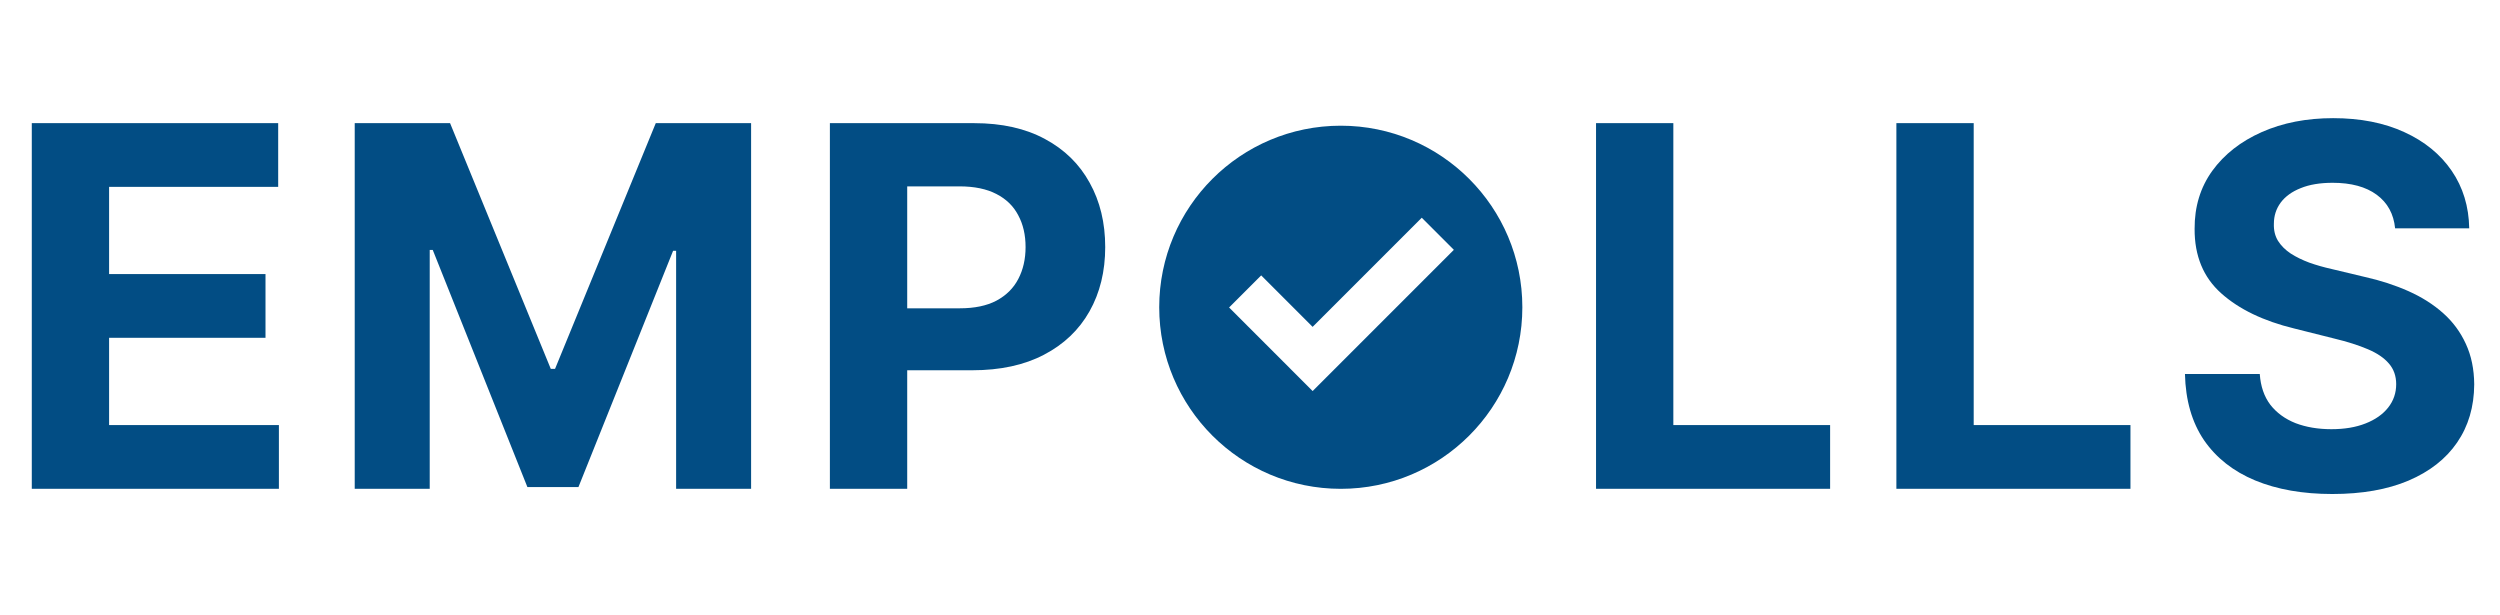 <svg width="179" height="44" viewBox="0 0 179 44" fill="none" xmlns="http://www.w3.org/2000/svg">
<path d="M2.276 35V8.818H19.918V13.382H7.811V19.621H19.01V24.185H7.811V30.436H19.969V35H2.276ZM25.398 8.818H32.225L39.435 26.409H39.742L46.953 8.818H53.779V35H48.41V17.959H48.193L41.417 34.872H37.761L30.985 17.895H30.768V35H25.398V8.818ZM59.42 35V8.818H69.749C71.735 8.818 73.427 9.197 74.825 9.956C76.222 10.706 77.288 11.75 78.021 13.088C78.762 14.418 79.133 15.952 79.133 17.69C79.133 19.429 78.758 20.963 78.008 22.293C77.258 23.622 76.171 24.658 74.748 25.399C73.333 26.141 71.62 26.511 69.609 26.511H63.025V22.075H68.714C69.779 22.075 70.657 21.892 71.347 21.526C72.046 21.151 72.566 20.635 72.907 19.979C73.257 19.314 73.431 18.551 73.431 17.69C73.431 16.821 73.257 16.062 72.907 15.415C72.566 14.758 72.046 14.251 71.347 13.893C70.649 13.527 69.762 13.344 68.688 13.344H64.956V35H59.42Z" fill="#024D84"/>
<path d="M114.276 35V8.818H119.811V30.436H131.036V35H114.276ZM135.781 35V8.818H141.317V30.436H152.541V35H135.781ZM171.49 16.348C171.388 15.317 170.949 14.516 170.173 13.945C169.398 13.374 168.345 13.088 167.016 13.088C166.112 13.088 165.35 13.216 164.727 13.472C164.105 13.719 163.628 14.064 163.296 14.507C162.972 14.95 162.81 15.453 162.81 16.016C162.793 16.484 162.891 16.893 163.104 17.243C163.325 17.592 163.628 17.895 164.012 18.151C164.395 18.398 164.838 18.615 165.341 18.803C165.844 18.982 166.381 19.135 166.952 19.263L169.304 19.825C170.446 20.081 171.495 20.422 172.449 20.848C173.404 21.274 174.23 21.798 174.929 22.421C175.628 23.043 176.169 23.776 176.553 24.619C176.945 25.463 177.145 26.43 177.154 27.521C177.145 29.124 176.736 30.513 175.926 31.689C175.125 32.856 173.966 33.764 172.449 34.412C170.941 35.051 169.121 35.371 166.99 35.371C164.877 35.371 163.036 35.047 161.468 34.399C159.908 33.751 158.689 32.793 157.811 31.523C156.942 30.244 156.486 28.663 156.443 26.78H161.8C161.86 27.658 162.111 28.391 162.554 28.979C163.006 29.558 163.607 29.997 164.357 30.296C165.115 30.585 165.972 30.73 166.926 30.73C167.864 30.73 168.678 30.594 169.368 30.321C170.067 30.048 170.608 29.669 170.992 29.183C171.375 28.697 171.567 28.139 171.567 27.509C171.567 26.921 171.392 26.426 171.043 26.026C170.702 25.625 170.199 25.284 169.534 25.003C168.878 24.722 168.073 24.466 167.118 24.236L164.267 23.52C162.06 22.983 160.317 22.143 159.039 21.001C157.76 19.859 157.125 18.321 157.134 16.386C157.125 14.801 157.547 13.416 158.399 12.232C159.26 11.047 160.441 10.122 161.941 9.457C163.441 8.793 165.145 8.46 167.054 8.46C168.997 8.46 170.693 8.793 172.142 9.457C173.6 10.122 174.733 11.047 175.543 12.232C176.352 13.416 176.77 14.788 176.796 16.348H171.49Z" fill="#024D84"/>
<path d="M96 9C88.821 9 83 14.821 83 22C83 29.179 88.821 35 96 35C103.179 35 109 29.179 109 22C109 14.821 103.179 9 96 9ZM93.985 27.999L88.003 22.016L90.301 19.718L93.984 23.403L101.798 15.589L104.096 17.887L93.985 27.999Z" fill="#024D84"/>
</svg>
